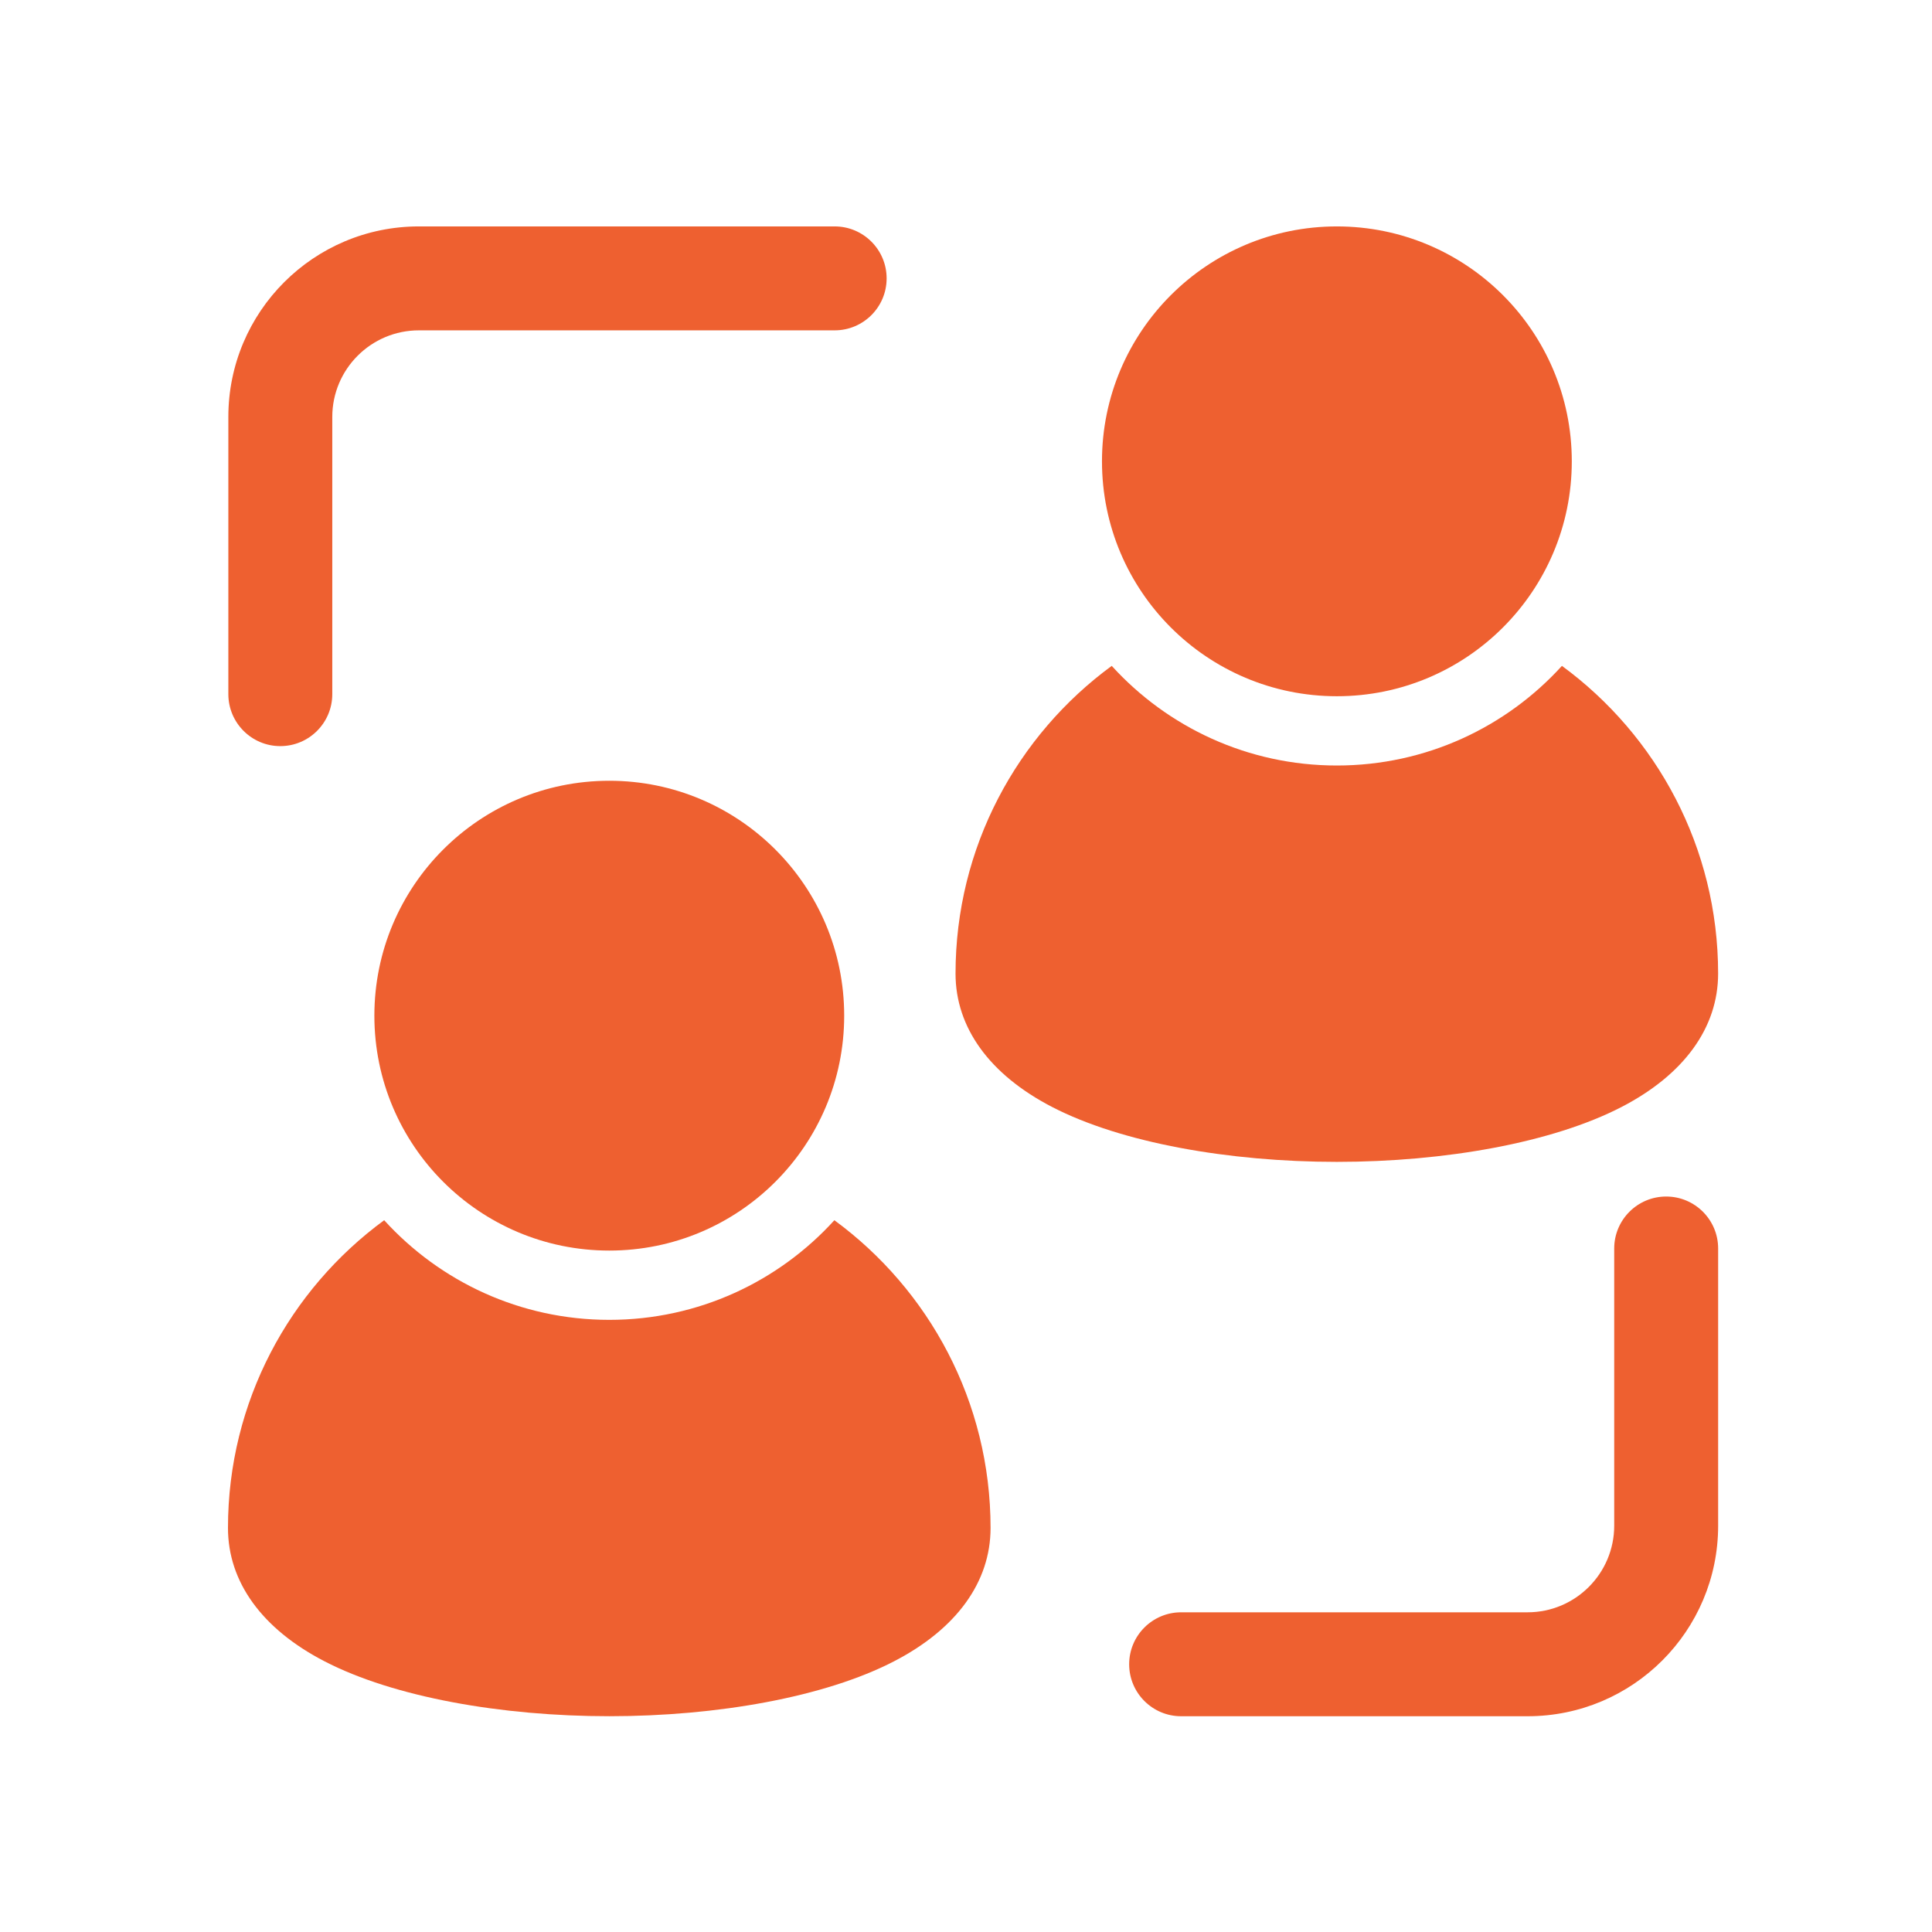 <svg width="84" height="84" viewBox="0 0 84 84" fill="none" xmlns="http://www.w3.org/2000/svg">
<path d="M58.125 30.271C63.766 30.271 68.339 25.698 68.339 20.057C68.339 14.417 63.766 9.844 58.125 9.844C52.485 9.844 47.912 14.417 47.912 20.057C47.912 25.698 52.485 30.271 58.125 30.271Z" fill="#EE6030"/>
<path d="M26.491 54.373C32.131 54.373 36.704 49.8 36.704 44.16C36.704 38.519 32.131 33.946 26.491 33.946C20.85 33.946 16.277 38.519 16.277 44.16C16.277 49.8 20.85 54.373 26.491 54.373Z" fill="#EE6030"/>
<path fill-rule="evenodd" clip-rule="evenodd" d="M70.183 54.283C70.183 53.035 71.195 52.023 72.443 52.023C73.69 52.023 74.702 53.035 74.702 54.283V66.334C74.702 70.91 70.994 74.619 66.417 74.619H51.353C50.106 74.619 49.094 73.606 49.094 72.359C49.094 71.112 50.106 70.1 51.353 70.1H66.417C68.496 70.1 70.183 68.412 70.183 66.334V54.283Z" fill="#EE6030"/>
<path fill-rule="evenodd" clip-rule="evenodd" d="M14.447 30.18C14.447 31.427 13.435 32.44 12.187 32.44C10.94 32.44 9.928 31.427 9.928 30.18V18.129C9.928 13.553 13.636 9.844 18.213 9.844H36.289C37.537 9.844 38.549 10.856 38.549 12.104C38.549 13.351 37.537 14.363 36.289 14.363H18.213C16.134 14.363 14.447 16.05 14.447 18.129V30.18Z" fill="#EE6030"/>
<path fill-rule="evenodd" clip-rule="evenodd" d="M67.91 28.951C72.025 31.969 74.701 36.841 74.701 42.33C74.701 44.677 73.221 46.723 70.501 48.13C67.497 49.685 62.815 50.516 58.124 50.516C53.43 50.516 48.749 49.685 45.745 48.13C43.024 46.723 41.545 44.677 41.545 42.33C41.545 36.841 44.22 31.969 48.336 28.951C50.758 31.614 54.247 33.283 58.124 33.283C61.999 33.283 65.49 31.614 67.91 28.951Z" fill="#EE6030"/>
<path fill-rule="evenodd" clip-rule="evenodd" d="M36.277 53.053C40.392 56.072 43.068 60.944 43.068 66.433C43.068 68.78 41.589 70.825 38.868 72.232C35.864 73.787 31.182 74.618 26.491 74.618C21.797 74.618 17.116 73.787 14.112 72.232C11.391 70.825 9.912 68.78 9.912 66.433C9.912 60.944 12.587 56.072 16.703 53.053C19.125 55.716 22.614 57.385 26.491 57.385C30.366 57.385 33.858 55.716 36.277 53.053Z" fill="#EE6030"/>
</svg>
